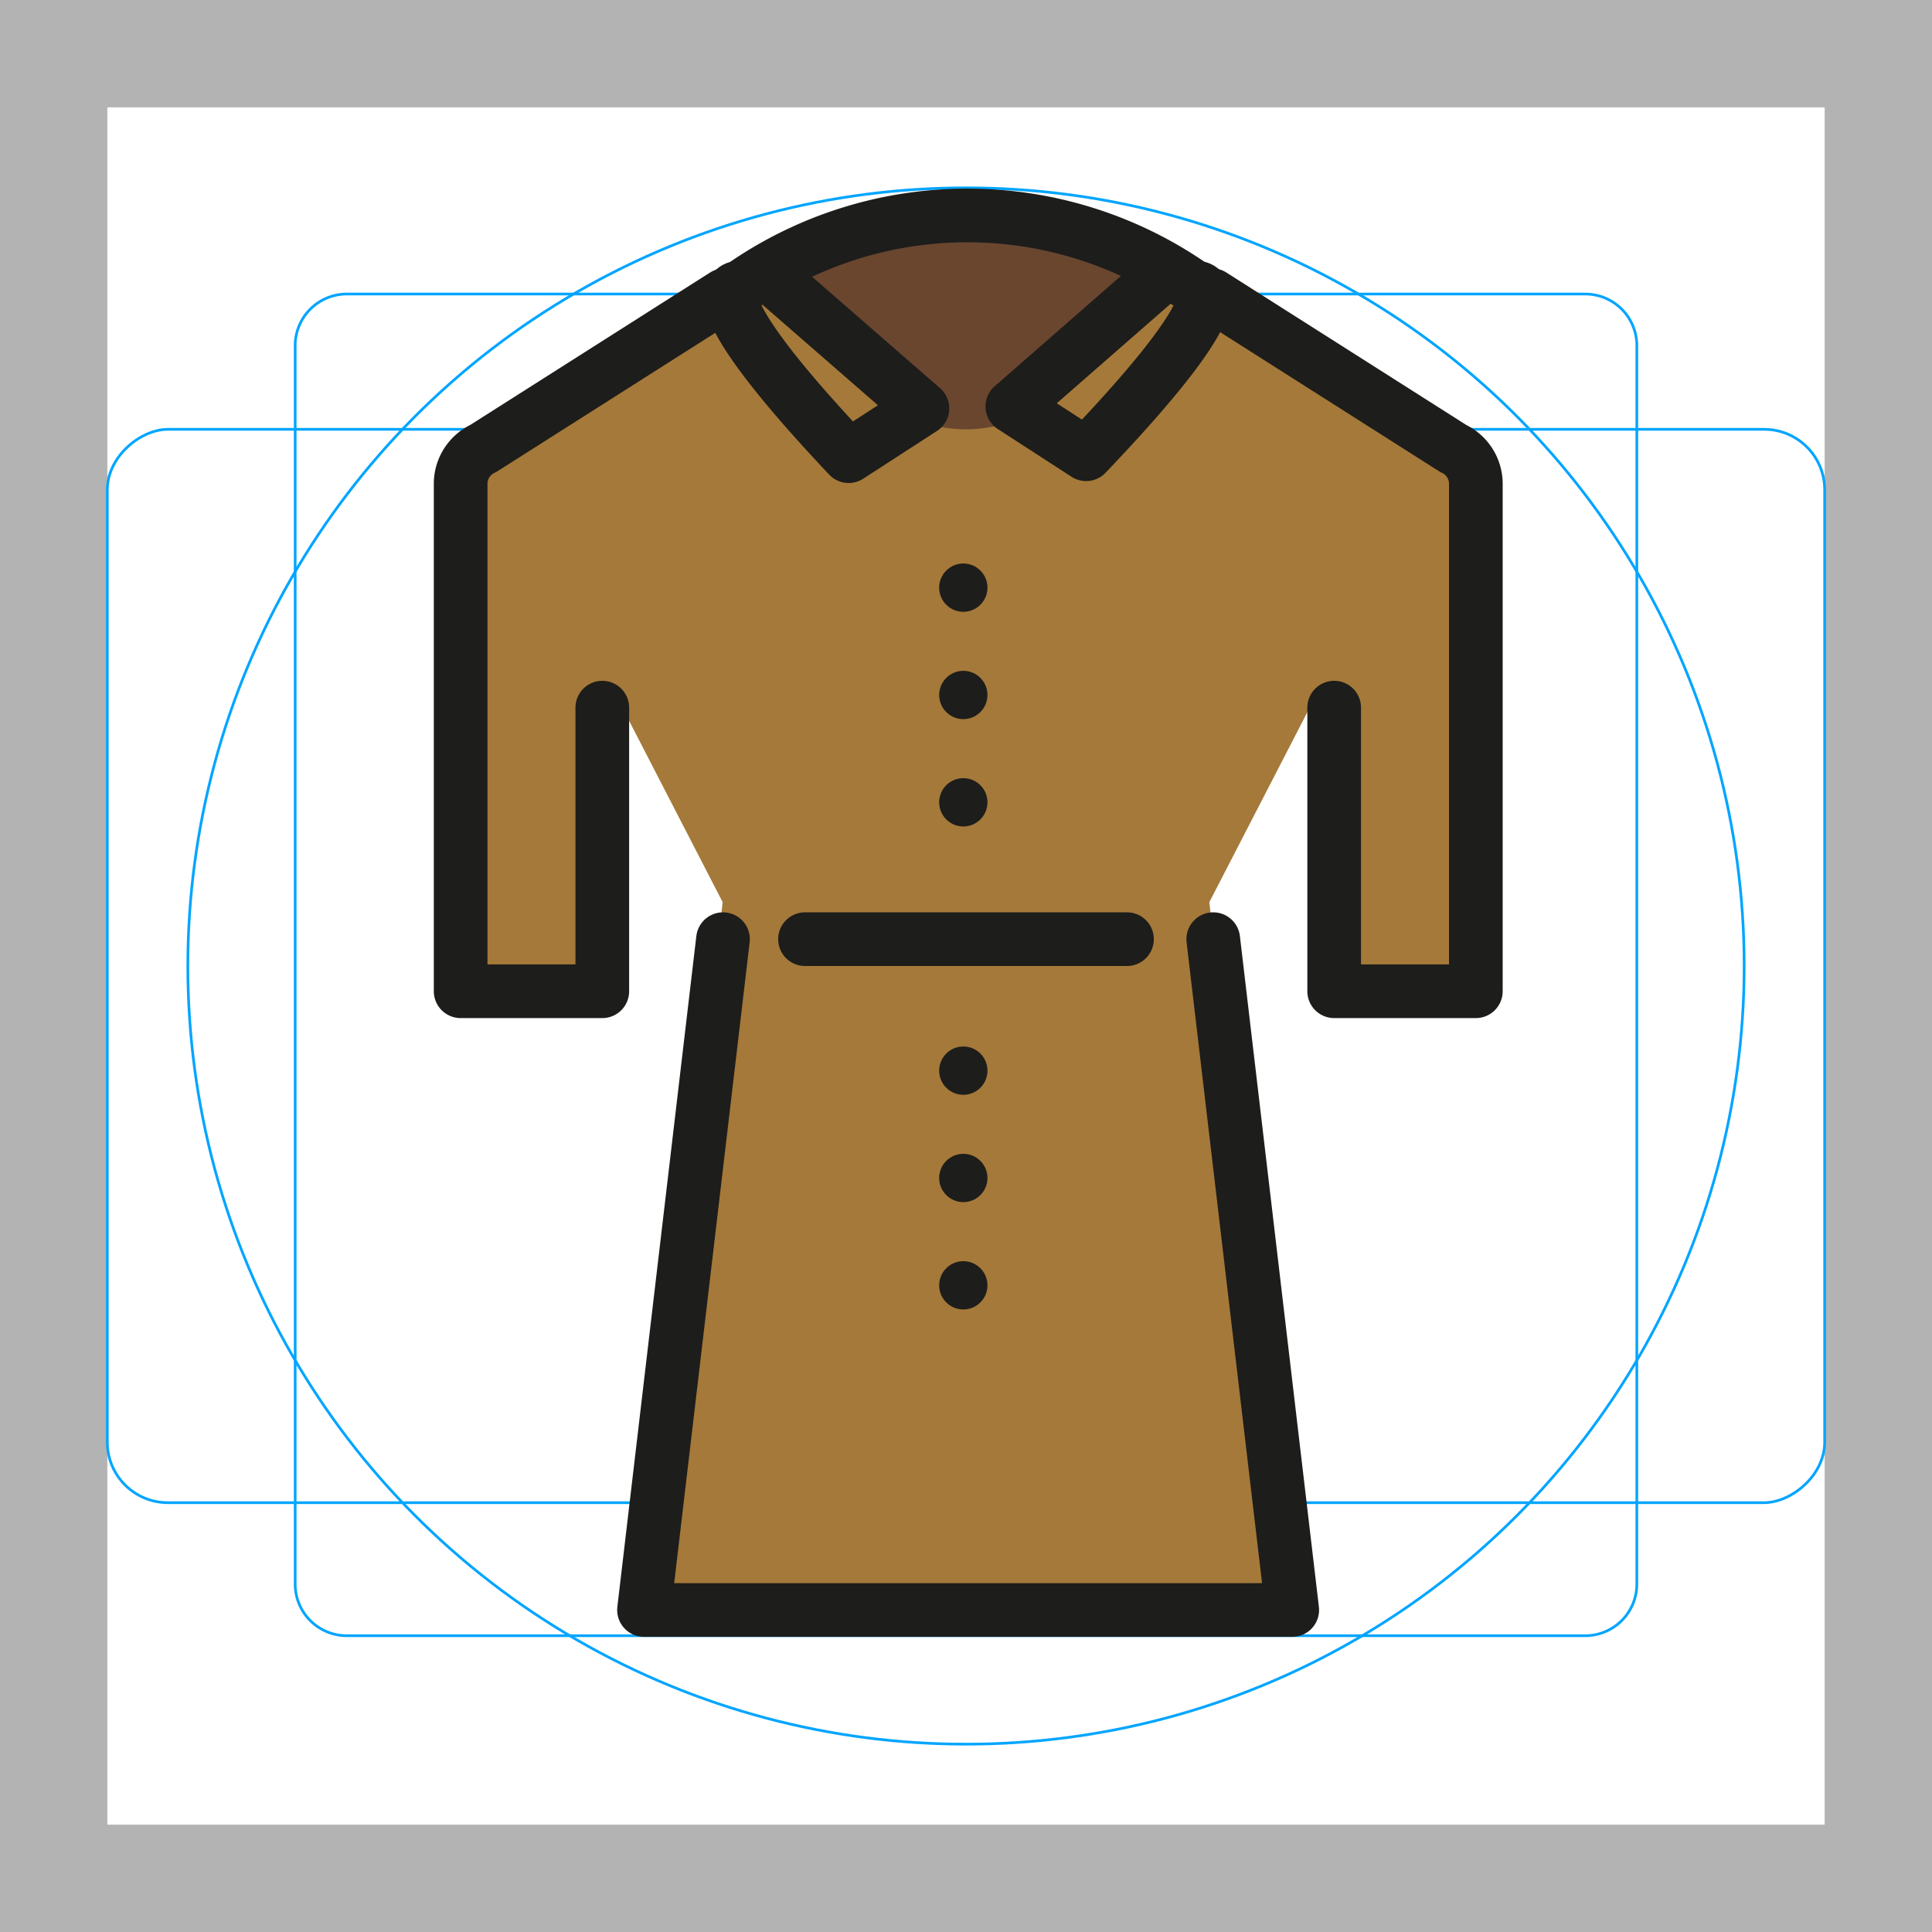 <svg id="emoji" xmlns="http://www.w3.org/2000/svg" viewBox="0 0 72 72">
  <g id="grid">
    <path d="M68,4V68H4V4H68m4-4H0V72H72V0Z" fill="#b3b3b3"/>
    <path d="M12.923,10.958H59.077A1.923,1.923,0,0,1,61,12.881V59.035a1.923,1.923,0,0,1-1.923,1.923H12.923A1.923,1.923,0,0,1,11,59.035V12.881A1.923,1.923,0,0,1,12.923,10.958Z" fill="none" stroke="#00a5ff" stroke-miterlimit="10" stroke-width=".1"/>
    <rect x="16" y="4" width="40" height="64" rx="2.254" transform="translate(72) rotate(90)" fill="none" stroke="#00a5ff" stroke-miterlimit="10" stroke-width=".1"/>
    <circle cx="36" cy="36" r="29" fill="none" stroke="#00a5ff" stroke-miterlimit="10" stroke-width=".1"/>
  </g>
  <g id="color">
    <path d="M54,17,39,8H33L18,17H17V37h5V26h1l3.931,7.62Q25.465,46.81,24,60H48q-1.466-13.19-2.931-26.38L49,26h1V37h5V17Z" fill="#a57939"/>
    <path d="M30,10c-.704,1.992,2.358,6.002,6,6,3.626-.002,6.699-3.977,6-6-.754-2.182-5.873-2.025-6.5-2C34.364,8.046,30.638,8.195,30,10Z" fill="#6a462f"/>
  </g>
  <g id="line">
    <circle cx="35.9" cy="39.9" r=".9" fill="#1d1d1b"/>
    <circle cx="35.9" cy="43.9" r=".9" fill="#1d1d1b"/>
    <circle cx="35.9" cy="47.9" r=".9" fill="#1d1d1b"/>
    <g id="_" data-name="👘">
      <polyline points="26.944 35 24 60 36.079 60 48.158 60 45.214 35" fill="none" stroke="#1d1d1b" stroke-linecap="round" stroke-linejoin="round" stroke-width="2"/>
      <path d="M22.446,26.372V36.941H17.167v-18.95a1.452,1.452,0,0,1,.843-1.278L27,11" fill="none" stroke="#1d1d1b" stroke-linecap="round" stroke-linejoin="round" stroke-width="2"/>
      <line x1="30" y1="35" x2="42" y2="35" fill="none" stroke="#1d1d1b" stroke-linecap="round" stroke-linejoin="round" stroke-width="2"/>
      <path d="M45.167,11l8.99,5.713A1.452,1.452,0,0,1,55,17.991v18.95H49.721V26.372" fill="none" stroke="#1d1d1b" stroke-linecap="round" stroke-linejoin="round" stroke-width="2"/>
    </g>
    <g id="_2" data-name="👕">
      <path d="M29,10.539,34.376,15.22,31.627,17C25.528,10.531,27.59,10.714,27.59,10.714a14.676,14.676,0,0,1,16.923,0s2.147-.256-4.037,6.214l-2.749-1.78L43,10.539" fill="none" stroke="#1d1d1b" stroke-linecap="round" stroke-linejoin="round" stroke-width="2"/>
    </g>
    <circle cx="35.9" cy="21.9" r=".9" fill="#1d1d1b"/>
    <circle cx="35.9" cy="25.9" r=".9" fill="#1d1d1b"/>
    <circle cx="35.9" cy="29.9" r=".9" fill="#1d1d1b"/>
  </g>
</svg>
